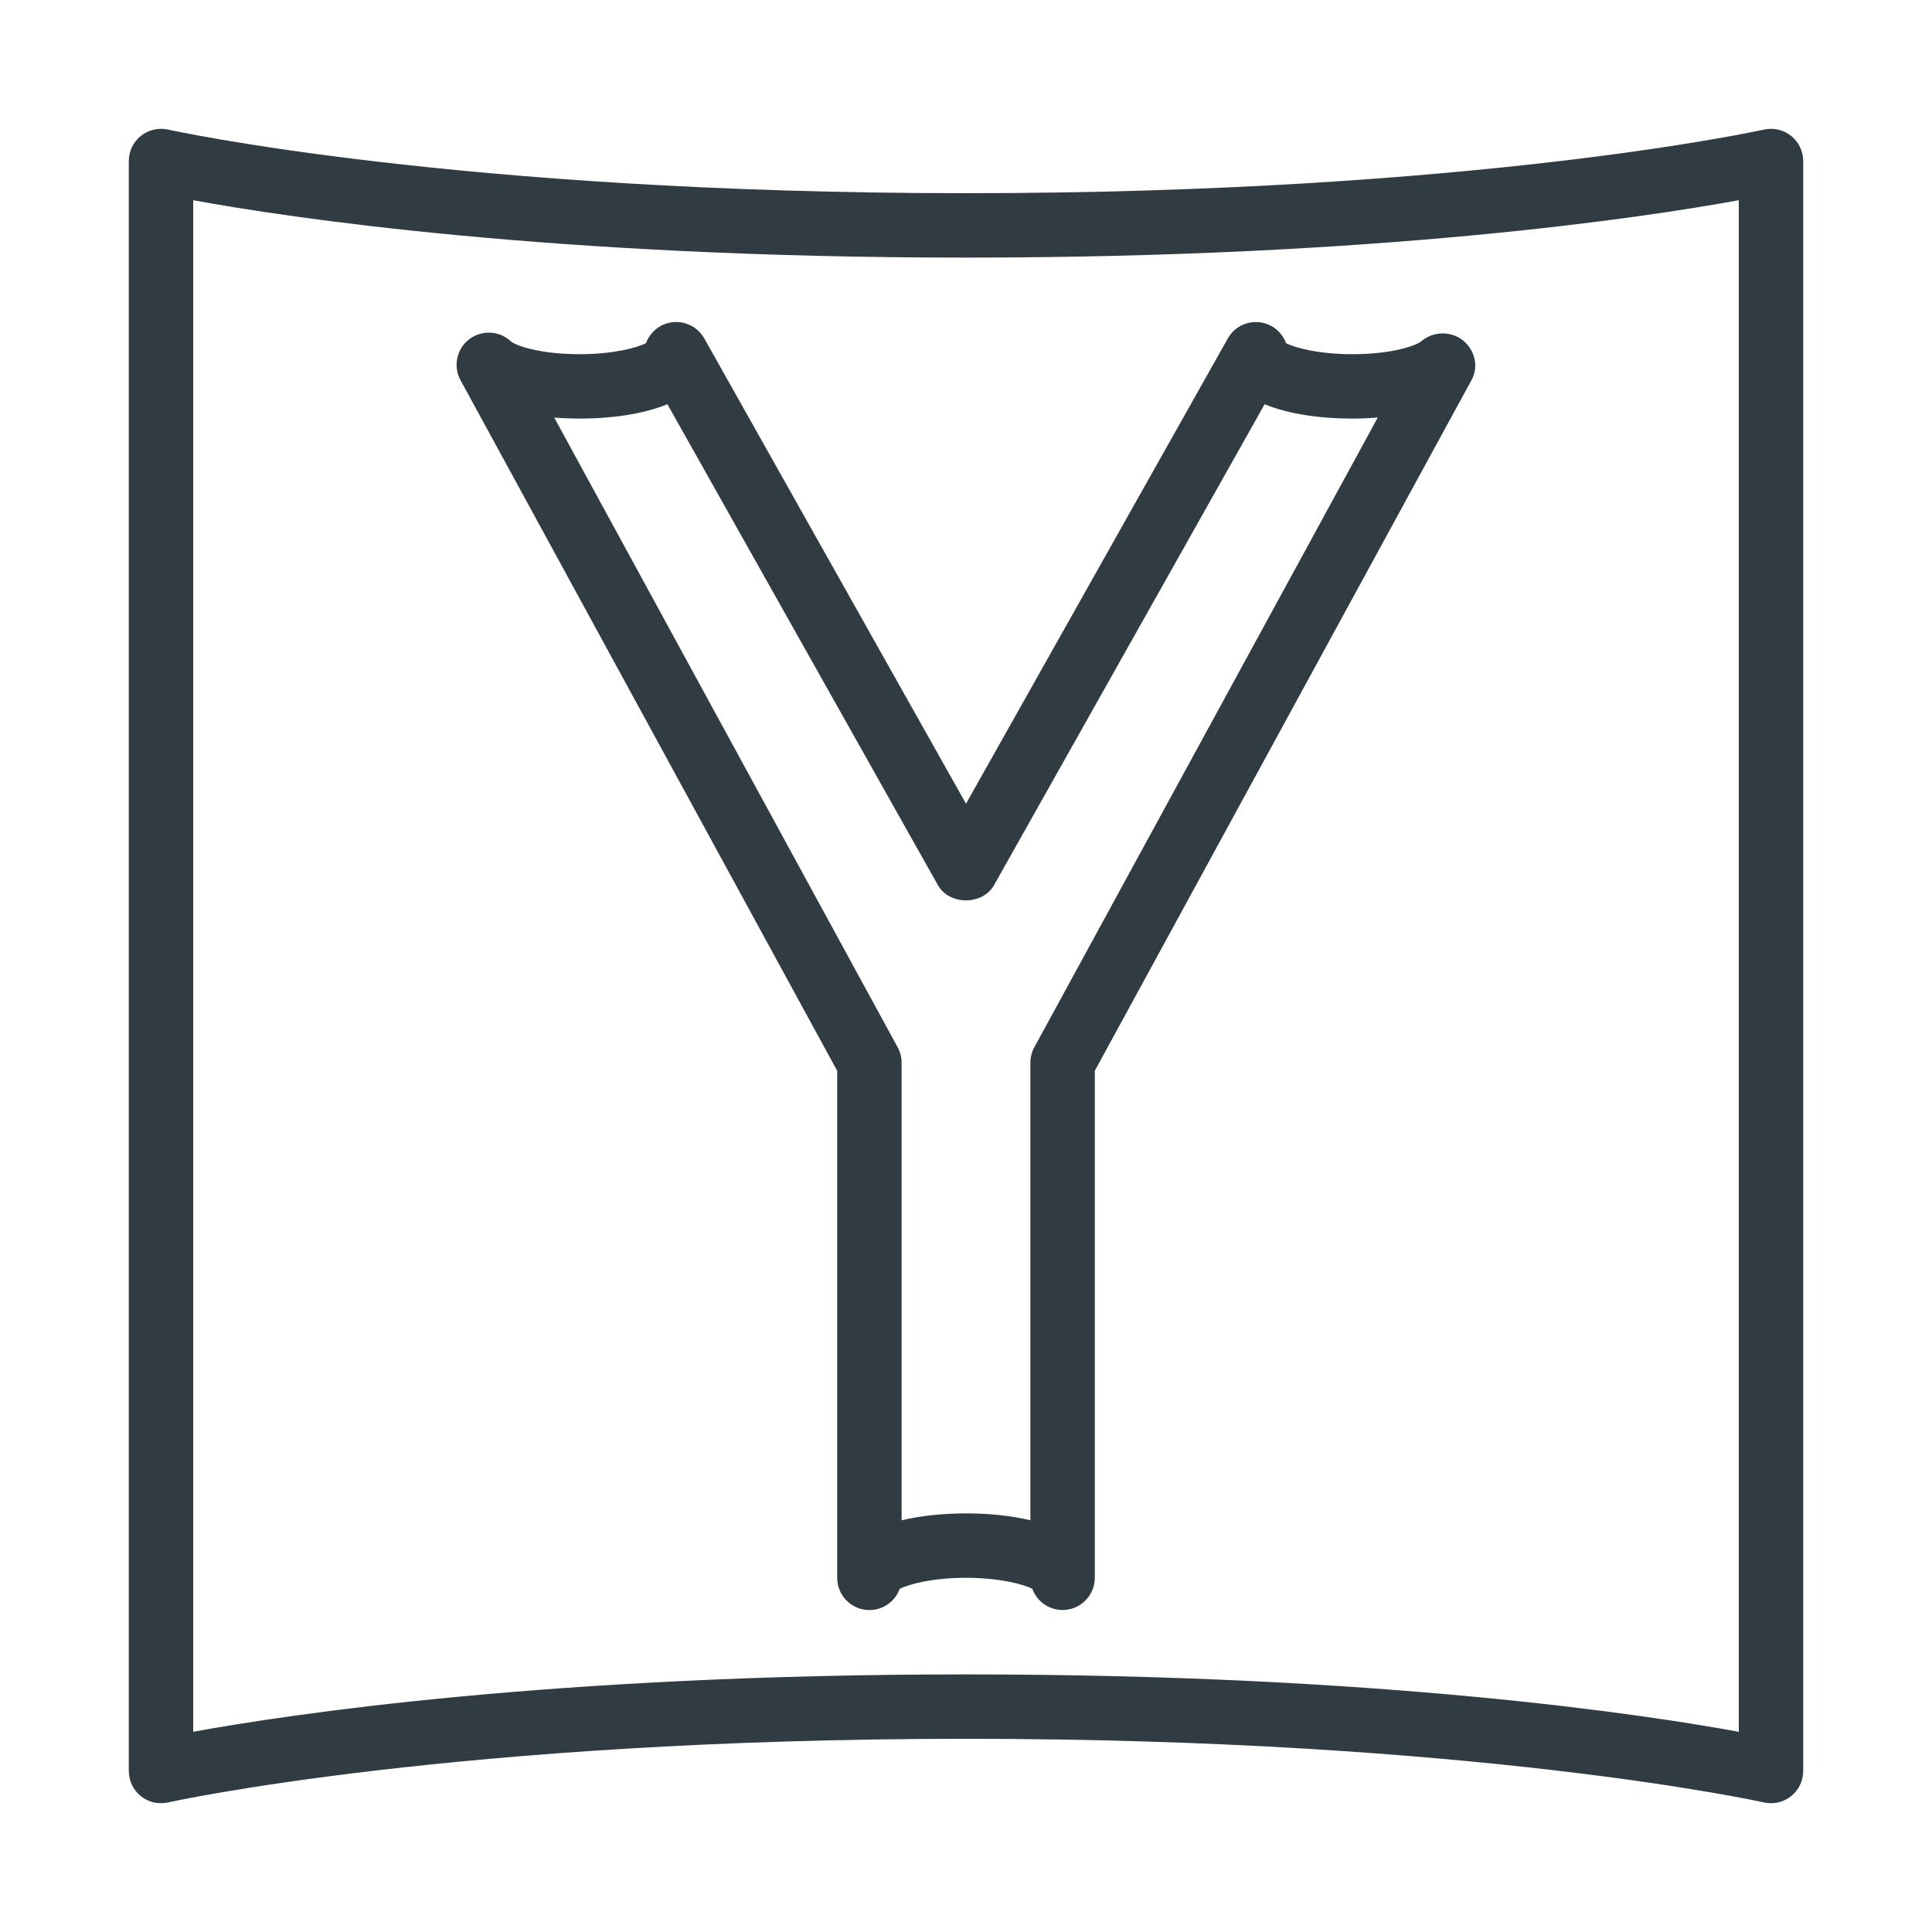 <?xml version="1.0" encoding="iso-8859-1"?>
<!-- Generator: Adobe Illustrator 21.0.0, SVG Export Plug-In . SVG Version: 6.00 Build 0)  -->
<svg version="1.1" id="Layer_1" xmlns="http://www.w3.org/2000/svg" xmlns:xlink="http://www.w3.org/1999/xlink" x="0px" y="0px"
	 viewBox="0 0 30 30" enable-background="new 0 0 30 30" xml:space="preserve">
<g>
	<path fill="#303C42" d="M27.812,2.11c-0.12-0.095-0.273-0.131-0.423-0.097
		C27.346,2.022,22.911,3,15,3S2.654,2.022,2.61,2.012
		C2.463,1.98,2.308,2.015,2.187,2.11C2.069,2.205,2,2.348,2,2.5v25
		c0,0.152,0.069,0.295,0.187,0.391c0.119,0.095,0.273,0.13,0.423,0.097
		C2.654,27.978,7.089,27,15,27s12.346,0.978,12.39,0.988
		c0.037,0.008,0.073,0.012,0.11,0.012c0.112,0,0.223-0.038,0.312-0.109
		C27.931,27.796,28,27.652,28,27.5v-25C28,2.348,27.931,2.205,27.812,2.11z M27,26.891
		c-1.475-0.27-5.571-0.891-12-0.891S4.475,26.622,3,26.891V3.109
		c1.475,0.27,5.571,0.891,12,0.891s10.525-0.622,12-0.891V26.891z"/>
	<path fill="#303C42" d="M10.936,5.255c-0.111-0.199-0.344-0.295-0.562-0.239
		c-0.162,0.042-0.288,0.162-0.343,0.312C9.893,5.4,9.521,5.5,9,5.5
		c-0.622,0-0.993-0.136-1.064-0.197c-0.177-0.169-0.453-0.185-0.649-0.036
		C7.09,5.417,7.033,5.687,7.151,5.904L13,16.628v7.873c0,0.276,0.224,0.5,0.5,0.5
		c0.216,0,0.4-0.137,0.47-0.329C14.107,24.6,14.479,24.5,15,24.5
		s0.893,0.1,1.03,0.171C16.1,24.863,16.284,25,16.5,25
		c0.276,0,0.5-0.224,0.5-0.5v-7.873l5.849-10.724c0.116-0.211,0.054-0.466-0.133-0.618
		c-0.188-0.151-0.466-0.141-0.649,0.016C21.993,5.364,21.622,5.5,21,5.5
		c-0.521,0-0.893-0.1-1.03-0.171c-0.055-0.151-0.181-0.27-0.343-0.312
		c-0.221-0.057-0.451,0.04-0.562,0.239L15,12.48L10.936,5.255z M19.637,6.277
		C20.017,6.434,20.517,6.5,21,6.5c0.084,0,0.225-0.003,0.394-0.017l-5.332,9.777
		C16.021,16.334,16,16.417,16,16.5v7.107c-0.31-0.075-0.659-0.107-1-0.107
		s-0.69,0.033-1,0.107V16.5c0-0.083-0.021-0.166-0.062-0.239L8.606,6.484
		C8.775,6.497,8.916,6.5,9,6.5c0.483,0,0.983-0.066,1.363-0.224l4.201,7.469
		c0.176,0.314,0.695,0.314,0.871,0L19.637,6.277z"/>
</g>
<g>
</g>
<g>
</g>
<g>
</g>
<g>
</g>
<g>
</g>
<g>
</g>
<g>
</g>
<g>
</g>
<g>
</g>
<g>
</g>
<g>
</g>
<g>
</g>
<g>
</g>
<g>
</g>
<g>
</g>
</svg>
